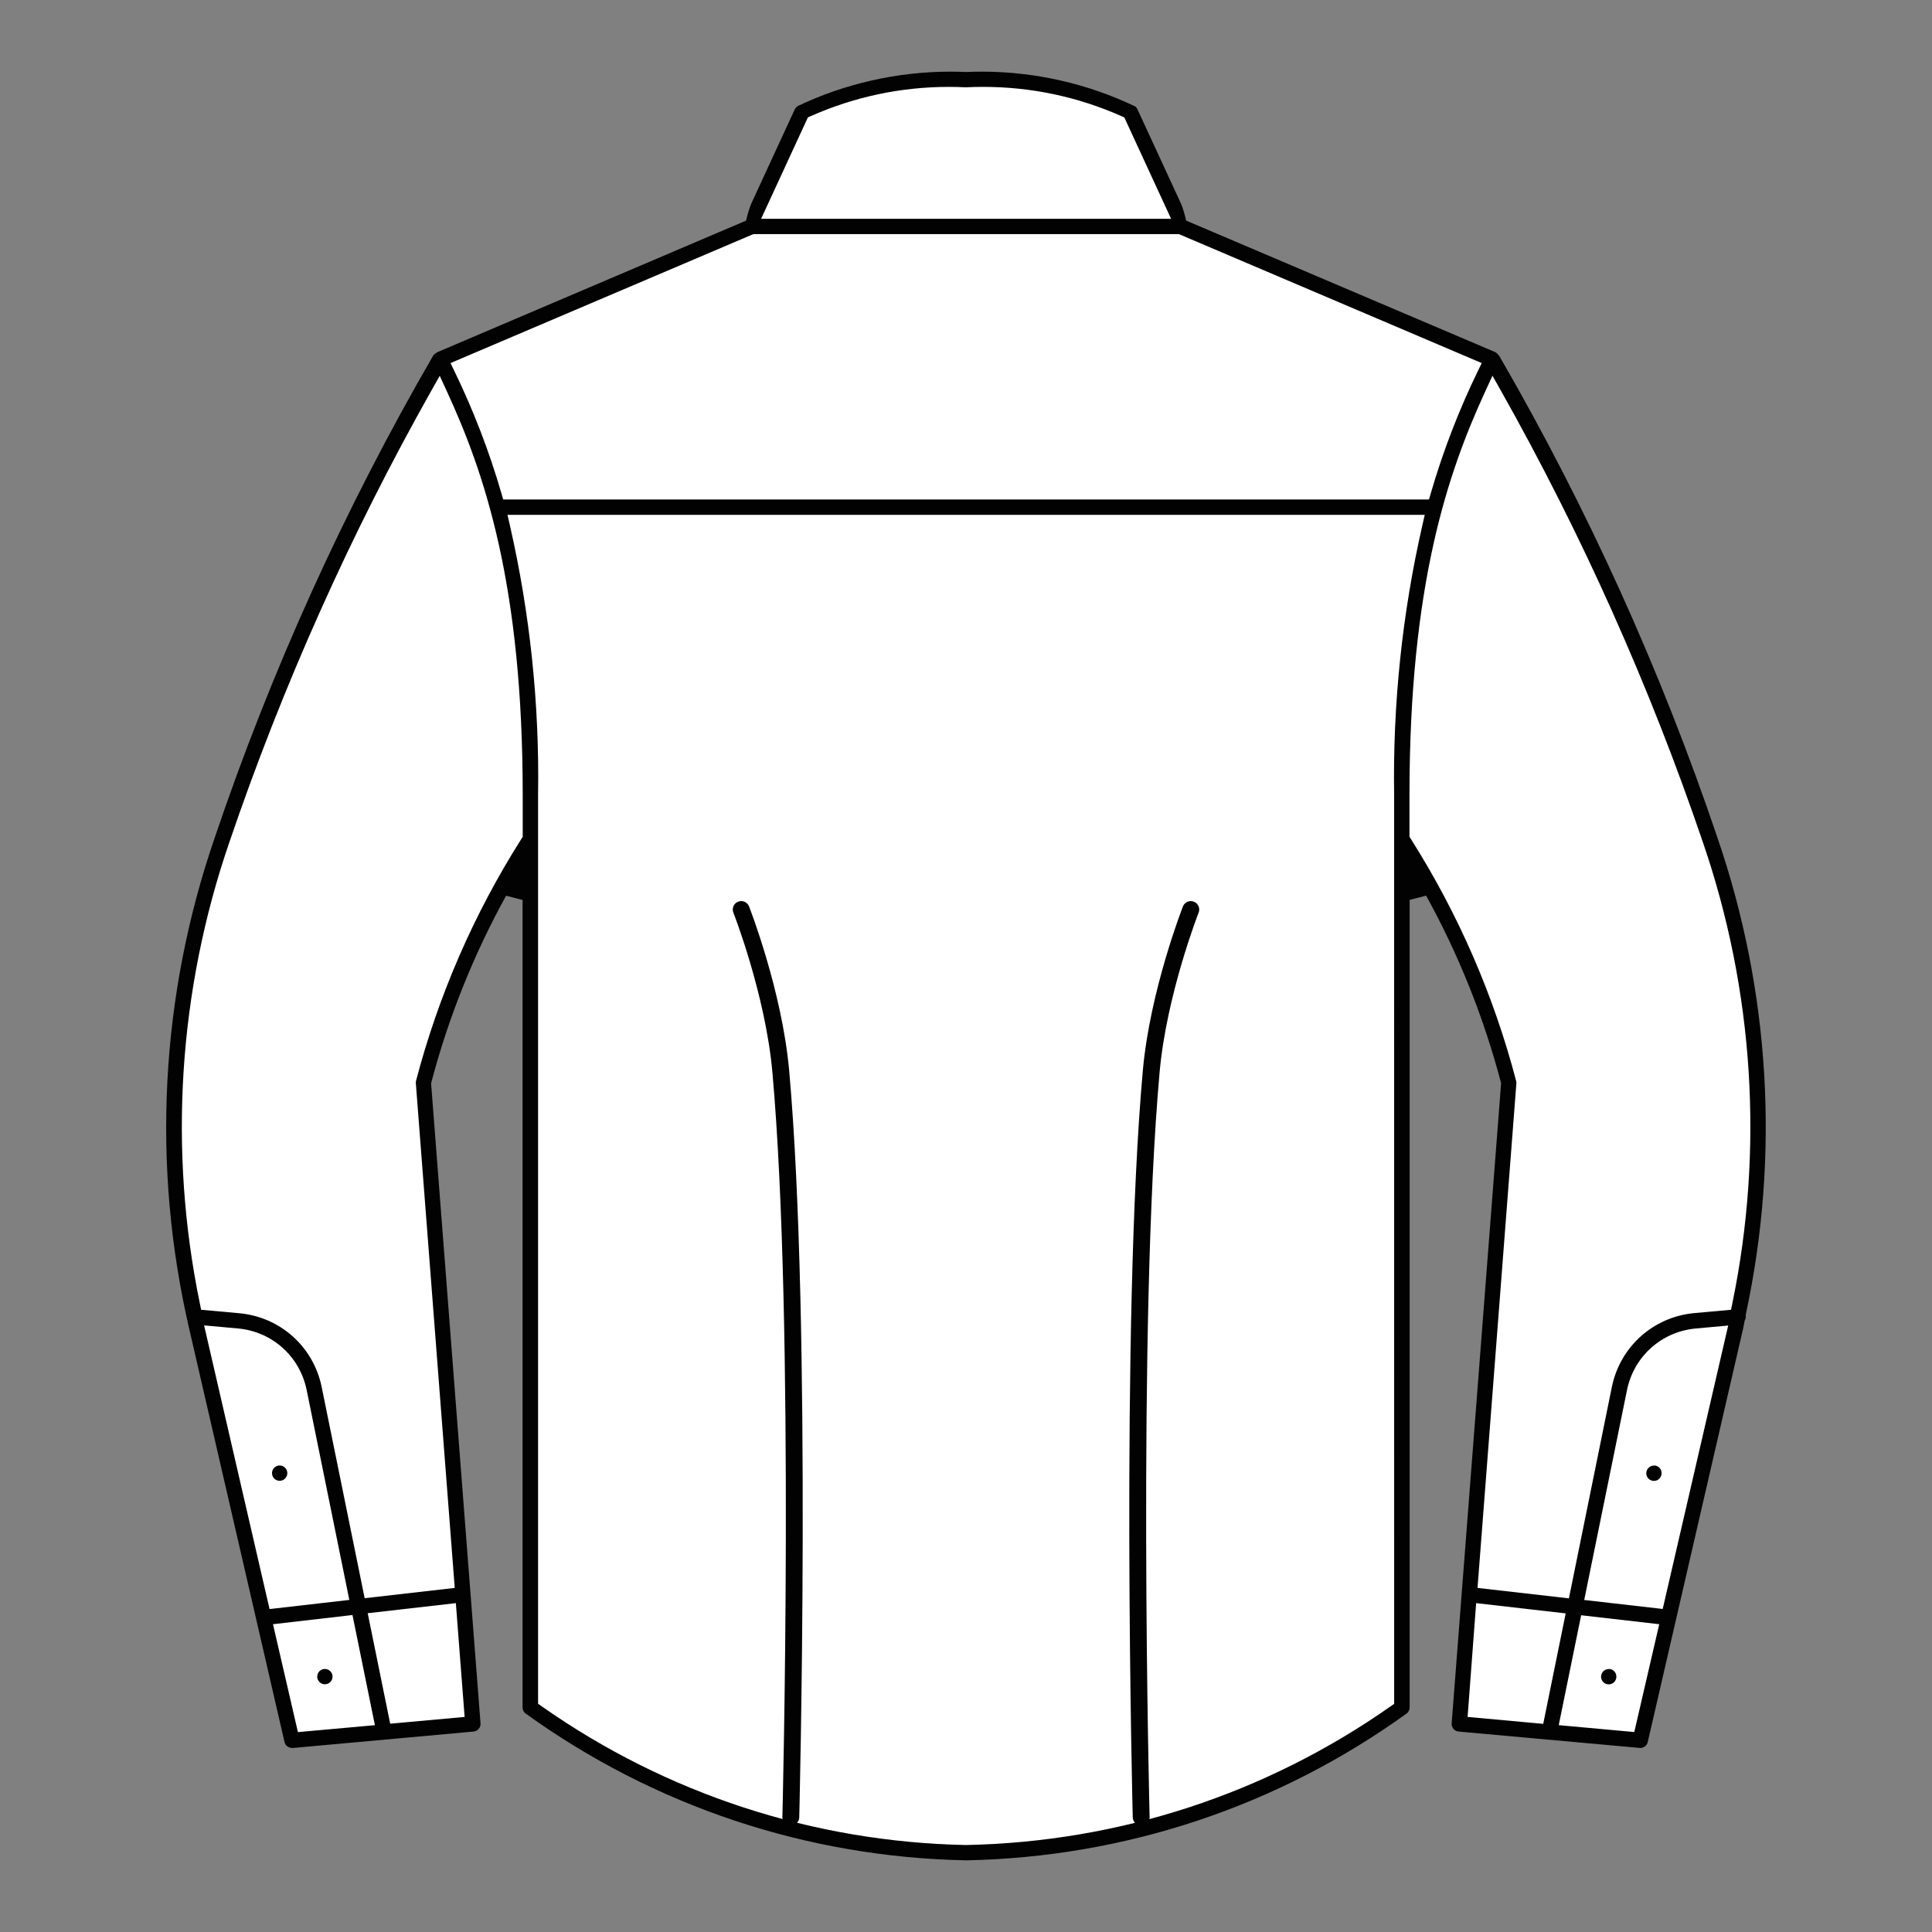 <svg xmlns="http://www.w3.org/2000/svg" width="110" height="110" viewBox="0 0 110 110">
<rect x="0" y="0" width="110" height="110" fill="#808080" stroke="none"/>
<style type="text/css">
	.st0{fill:#FFFFFF;}
	.st1{fill:#020203;}
	.st2{fill:none;stroke:#020203;stroke-width:0.96;stroke-linecap:round;stroke-linejoin:round;stroke-miterlimit:10;}
</style>
<path class="st0" d="M55.006,105.484c8.894-0.029,17.54-2.93,24.652-8.27l0.155-49.068
	c2.832,4.091,4.894,8.664,6.085,13.495l-2.808,36.509l10.297,0.936l5.617-24.339
	c2.18-10.036,1.199-20.5-2.808-29.956c-2.984-8.443-6.745-16.591-11.234-24.34
	l-17.729-7.401l-0.137-0.562l-2.73-6.079c-2.935-1.337-6.138-1.978-9.361-1.872
	c-3.223-0.105-6.427,0.535-9.361,1.872l-2.73,6.085l-0.137,0.562l-17.729,7.395
	c-4.489,7.749-8.249,15.897-11.234,24.34c-4.007,9.456-4.988,19.92-2.808,29.956
	l5.617,24.339l10.297-0.936l-2.808-36.509c1.191-4.831,3.253-9.404,6.085-13.495
	l0.155,49.068C37.466,102.554,46.113,105.455,55.006,105.484z"/>
<path class="st0" d="M78.309,31.584c-0.992,5.475-1.432,11.035-1.311,16.598
	c0.137,10.749-0.092,40.89-0.144,47.653c-6.337,4.612-14.012,7.015-21.848,6.841
	h-0.131c-7.788,0.061-15.394-2.357-21.718-6.903
	c-0.054-6.867-0.281-36.741-0.144-47.591c0.194-5.483-0.13-10.972-0.968-16.394
	l46.271-0.204 M81.81,28.76l-53.242,0.234c1.39,6.283,1.941,12.723,1.638,19.151
	c-0.163,12.404,0.148,49.068,0.148,49.068c7.029,5.406,15.659,8.316,24.527,8.27
	h0.131c8.927,0.194,17.643-2.73,24.647-8.27c0,0,0.313-36.822,0.155-49.068
	c-0.177-6.521,0.492-13.037,1.988-19.385L81.81,28.76z"/>
<path class="st1" d="M55.006,105.92c-9.06-0.178-17.734-3.069-25.086-8.363
	c-0.102-0.076-0.167-0.206-0.167-0.343V51.241l-0.938-0.242
	c-1.844,3.342-3.273,6.908-4.249,10.599l-0.021,0.082l2.814,36.438
	c0.019,0.237-0.158,0.447-0.395,0.469l-10.298,0.937
	c-0.247,0-0.421-0.14-0.467-0.339l-5.43-23.542
	c-2.148-9.28-1.644-18.946,1.458-27.953c3.219-9.524,7.406-18.762,12.446-27.46
	l0.089-0.087l0.036-0.02l0.102-0.072L42.477,12.562l0.061-0.242
	c0.063-0.252,0.144-0.5,0.243-0.742l2.468-5.348
	c0.036-0.077,0.093-0.142,0.166-0.188c2.656-1.274,5.674-1.962,8.678-1.962
	c0.297,0,0.594,0.006,0.892,0.02c0.344-0.014,0.645-0.02,0.944-0.02
	c3,0,6.016,0.688,8.721,1.988c0.021,0.018,0.079,0.083,0.114,0.16l2.478,5.367
	c0.09,0.221,0.171,0.471,0.234,0.725l0.061,0.241l17.605,7.491l0.107,0.082
	l0.027,0.039l0.084,0.088c5.021,8.663,9.205,17.901,12.422,27.426
	c2.997,8.723,3.56,18.098,1.625,27.114l-0.014,0.067l0.004,0.069
	c0.005,0.069-0.009,0.14-0.039,0.203l-0.023,0.051c0,0-0.074,0.389-0.089,0.452
	l-5.43,23.543c-0.046,0.198-0.221,0.337-0.425,0.337l-10.341-0.935
	c-0.239-0.021-0.417-0.23-0.398-0.469l2.815-36.443L85.446,61.594
	c-0.976-3.692-2.405-7.258-4.249-10.599l-0.938,0.242v45.977
	c0,0.137-0.065,0.267-0.175,0.349C72.74,102.851,64.065,105.742,55.006,105.92z
	 M29.034,29.924c1.145,5.021,1.684,10.178,1.602,15.327v51.755l0.213,0.149
	c7.111,4.99,15.461,7.719,24.148,7.893c8.705-0.173,17.055-2.9,24.168-7.889
	l0.213-0.149L79.376,45.262c-0.081-5.161,0.458-10.319,1.604-15.338L81.119,29.312
	H28.894L29.034,29.924z M15.543,92.476l1.419,6.143l4.383-0.395l-1.276-6.271
	L15.543,92.476z M88.748,98.223l4.301,0.392l1.421-6.139l-4.446-0.51
	L88.748,98.223z M83.559,97.755l4.306,0.394l1.279-6.289l-5.098-0.584
	L83.559,97.755z M20.936,91.85l1.28,6.29l4.238-0.385l-0.5-6.479
	L20.936,91.85z M15.347,91.613l4.542-0.52l-2.432-11.966
	c-0.395-1.905-1.959-3.307-3.894-3.488l-1.942-0.177L15.347,91.613z M96.535,75.64
	c-1.936,0.185-3.5,1.585-3.896,3.485l-2.44,11.971l4.468,0.512l3.729-16.137
	L96.535,75.64z M84.566,22.281C82.432,26.921,80.25,33.279,80.25,45.259v2.382
	l0.077,0.123c2.7,4.263,4.717,8.898,5.996,13.779
	c0.013,0.047,0.017,0.09,0.014,0.132l-2.213,28.734l5.203,0.595l2.45-12.058
	c0.476-2.28,2.355-3.962,4.676-4.183l2.105-0.19l0.074-0.364
	c1.802-8.733,1.224-17.808-1.672-26.241c-3.022-8.89-6.894-17.545-11.505-25.724
	l-0.48-0.853L84.566,22.281z M24.555,22.25c-4.611,8.18-8.481,16.835-11.504,25.725
	c-2.894,8.431-3.473,17.503-1.673,26.234l0.075,0.364l2.187,0.198
	c2.32,0.22,4.199,1.901,4.672,4.185l2.451,12.039l5.128-0.586l-2.215-28.733
	c-0.004-0.048,0-0.094,0.011-0.139c1.279-4.874,3.296-9.509,5.996-13.771
	l0.078-0.123v-2.385c0-11.984-2.182-18.338-4.316-22.972l-0.409-0.889L24.555,22.25z
	 M25.65,20.672l0.229,0.473c1.08,2.225,1.977,4.558,2.667,6.935l0.104,0.36
	h52.71l0.105-0.36c0.689-2.374,1.588-4.708,2.669-6.935l0.229-0.473
	l-17.24-7.342H42.892L25.65,20.672z M54.03,4.947
	c-2.724,0-5.368,0.559-7.859,1.66l-0.173,0.077l-2.664,5.775h23.344l-2.664-5.773
	L63.842,6.609c-2.492-1.103-5.138-1.662-7.863-1.662
	c-0.332,0-0.665,0.008-0.998,0.025C54.698,4.956,54.364,4.947,54.03,4.947z
	 M91.595,95.901c-0.24,0-0.437-0.195-0.437-0.436s0.196-0.437,0.437-0.437h0.07
	c0.091,0.015,0.174,0.058,0.239,0.124c0.082,0.083,0.127,0.192,0.126,0.31
	C92.03,95.706,91.835,95.901,91.595,95.901z M18.497,95.896
	c-0.24,0-0.436-0.195-0.436-0.436s0.196-0.437,0.436-0.437
	c0.241,0,0.437,0.196,0.437,0.437S18.738,95.896,18.497,95.896z M94.169,84.317
	c-0.24,0-0.437-0.195-0.437-0.436s0.196-0.437,0.437-0.437h0.076
	c0.09,0.016,0.171,0.059,0.235,0.123c0.081,0.083,0.125,0.192,0.124,0.309
	C94.604,84.122,94.409,84.317,94.169,84.317z M15.923,84.311
	c-0.24,0-0.436-0.196-0.436-0.437s0.196-0.436,0.436-0.436
	s0.436,0.195,0.436,0.436S16.163,84.311,15.923,84.311z"/>
<g>
	<path class="st2" d="M42.202,51.785c0,0,1.849,4.714,2.252,9.212
		c1.286,14.352,0.572,42.461,0.572,42.461"/>
	<path class="st2" d="M67.798,51.785c0,0-1.849,4.714-2.252,9.212
		c-1.286,14.352-0.572,42.461-0.572,42.461"/>
</g>
</svg>
